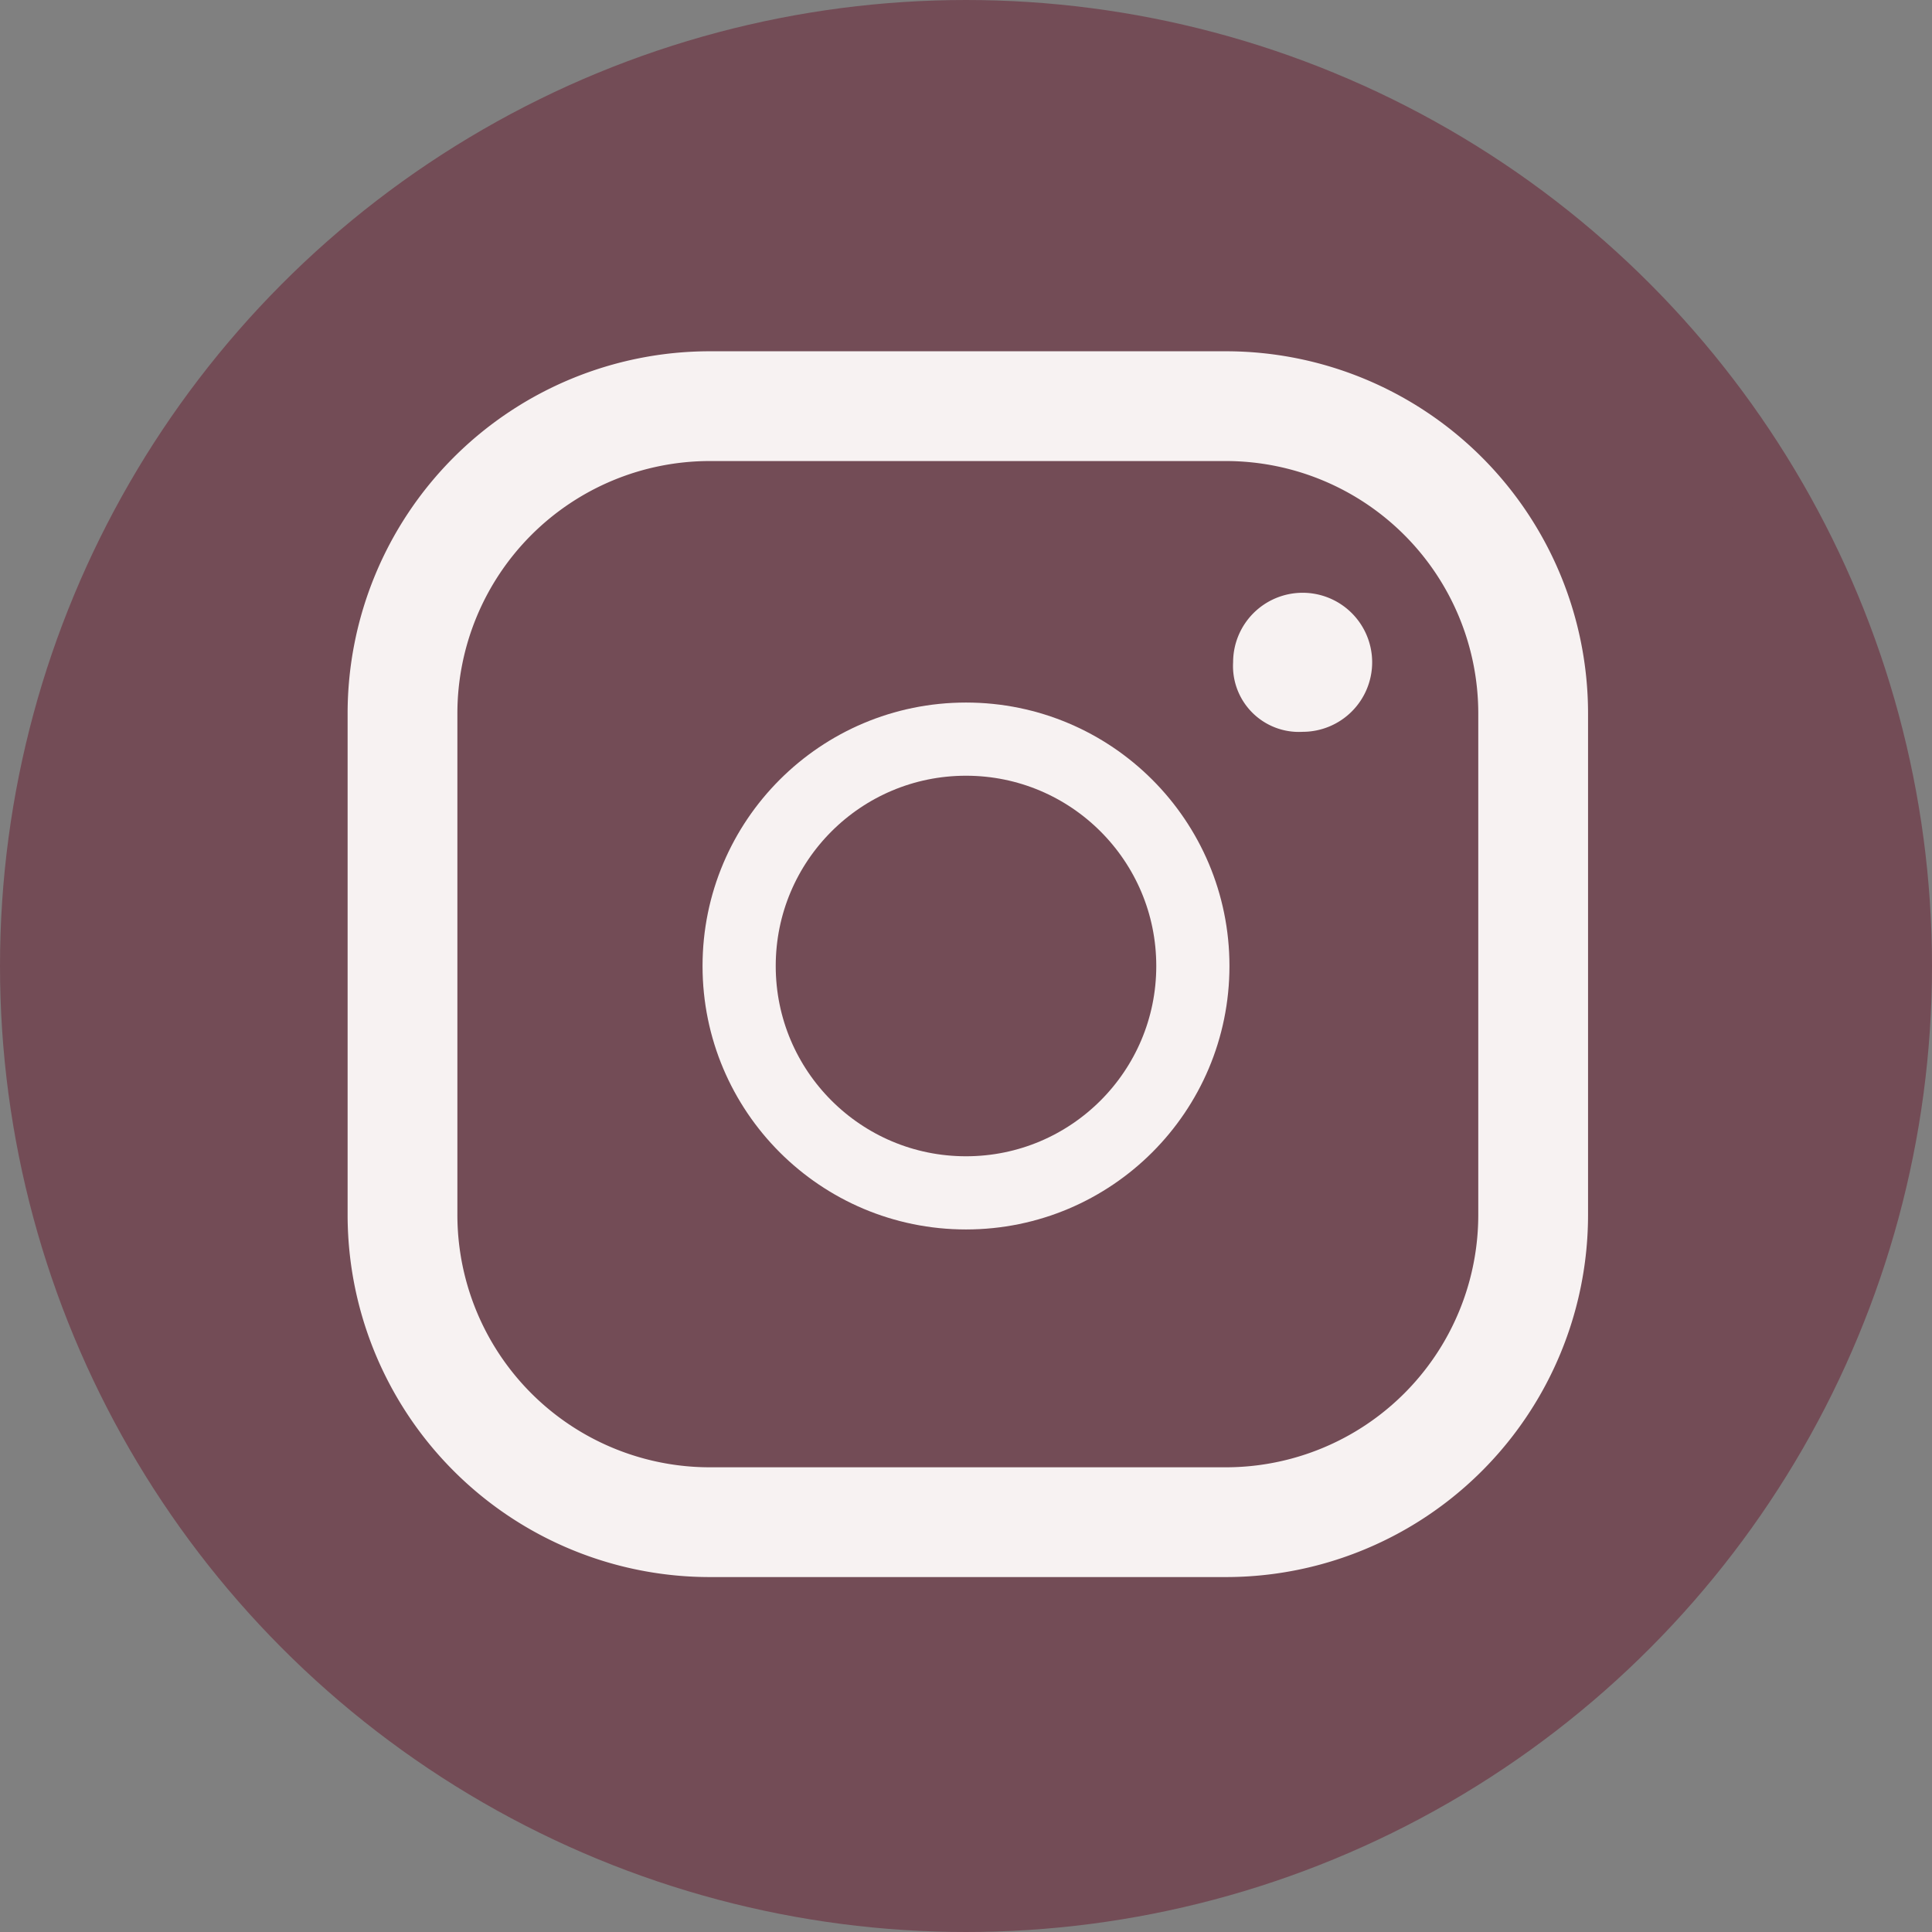 <svg xmlns="http://www.w3.org/2000/svg" width="67.2" height="67.2" viewBox="0 0 52.8 52.8"><rect x="0" y="0" width="52.8" height="52.8" fill="#808080" stroke="none"/><defs><clipPath id="a"><path fill="none" d="M0 0h52.8v52.8H0z"/></clipPath></defs><g clip-path="url(#a)"><path fill="#734c56" d="M26.4 51.8A25.4 25.4 0 1 0 1 26.4a25.4 25.4 0 0 0 25.4 25.4"/></g><g clip-path="url(#a)"><circle cx="26.4" cy="26.4" r="25.4" fill="none" stroke="#734c56" stroke-width="2"/></g><g clip-path="url(#a)"><path fill="none" stroke="#f7f2f2" stroke-width="3" d="M19.4 11.1a8.4 8.4 0 0 0-8.4 8.4v13.7a8.4 8.4 0 0 0 8.4 8.4h14.1a8.4 8.4 0 0 0 8.4-8.4V19.5a8.4 8.4 0 0 0-8.4-8.4z"/></g><g clip-path="url(#a)"><circle cx="26.4" cy="26.4" r="6.2" fill="none" stroke="#f7f2f2" stroke-width="2"/></g><g clip-path="url(#a)"><path fill="#f7f2f2" d="M35.6 20a1.9 1.9 0 1 0-1.9-1.9 1.8 1.8 0 0 0 1.9 1.9"/></g></svg>